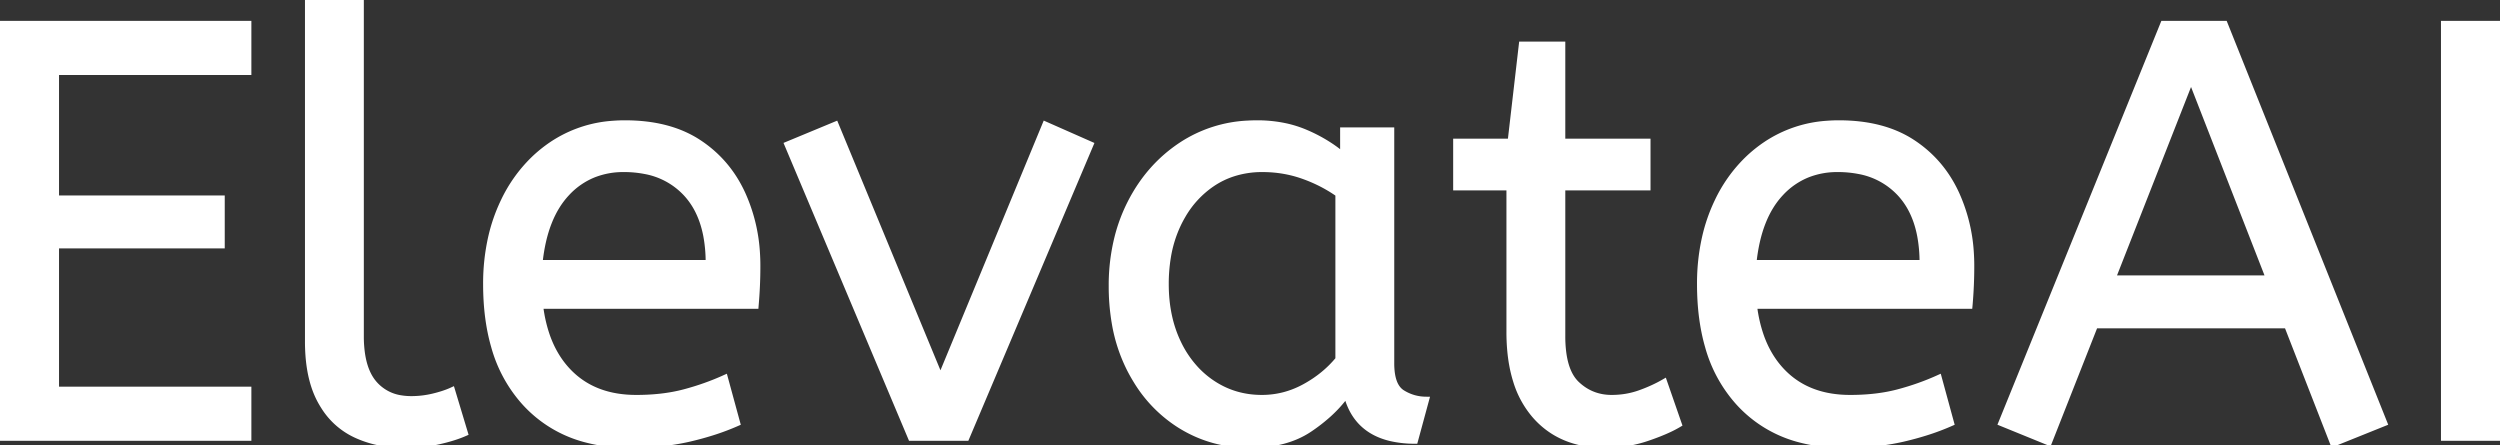 <svg width="422.4" height="75.201" viewBox="0 0 422.4 75.201" xmlns="http://www.w3.org/2000/svg"><rect x="0" y="0" width="422.4" height="75.201" fill="#333333" stroke="none"/><g id="svgGroup" stroke-linecap="round" fill-rule="evenodd" font-size="9pt" stroke="#ffffff" stroke-width="0.25mm" fill="#ffffff" style="stroke:#ffffff;stroke-width:0.25mm;fill:#ffffff"><path d="M 42 74 L 0 74 L 0 4 L 42 4 L 42 12.2 L 9.5 12.2 L 9.5 33.5 L 37.5 33.5 L 37.5 41.5 L 9.5 41.5 L 9.5 65.8 L 42 65.8 L 42 74 Z M 402.9 71.5 L 394.2 75 L 386.4 55 L 354 55 L 346.2 74.8 L 338.1 71.5 L 365.5 4 L 375.9 4 L 402.9 71.5 Z M 127.7 51.7 L 91.3 51.7 A 24.088 24.088 0 0 0 92.439 56.725 Q 93.775 60.538 96.4 63.1 Q 100.6 67.2 107.5 67.2 Q 112 67.2 115.6 66.25 Q 119.2 65.3 122.5 63.8 L 124.6 71.5 A 40.77 40.77 0 0 1 120.265 73.126 A 51.863 51.863 0 0 1 116.5 74.15 A 38.914 38.914 0 0 1 111.408 74.969 A 52.025 52.025 0 0 1 106.4 75.2 A 28.318 28.318 0 0 1 98.654 74.195 A 21.108 21.108 0 0 1 88.65 68.05 A 23.521 23.521 0 0 1 83.445 58.51 Q 82.1 53.845 82.1 48 A 35.359 35.359 0 0 1 82.933 40.178 A 28.84 28.84 0 0 1 85.05 34.05 A 24.642 24.642 0 0 1 90.066 26.968 A 22.887 22.887 0 0 1 93.3 24.35 A 21.048 21.048 0 0 1 103.559 20.878 A 26.205 26.205 0 0 1 105.6 20.8 Q 113.1 20.8 118.05 24.05 Q 123 27.3 125.5 32.8 A 28.185 28.185 0 0 1 127.926 42.664 A 33.434 33.434 0 0 1 128 44.9 A 75.204 75.204 0 0 1 127.709 51.597 A 69.426 69.426 0 0 1 127.7 51.7 Z M 332.8 51.7 L 296.4 51.7 A 24.088 24.088 0 0 0 297.539 56.725 Q 298.875 60.538 301.5 63.1 Q 305.7 67.2 312.6 67.2 Q 317.1 67.2 320.7 66.25 Q 324.3 65.3 327.6 63.8 L 329.7 71.5 A 40.77 40.77 0 0 1 325.365 73.126 A 51.863 51.863 0 0 1 321.6 74.15 A 38.914 38.914 0 0 1 316.508 74.969 A 52.025 52.025 0 0 1 311.5 75.2 A 28.318 28.318 0 0 1 303.754 74.195 A 21.108 21.108 0 0 1 293.75 68.05 A 23.521 23.521 0 0 1 288.545 58.51 Q 287.2 53.845 287.2 48 A 35.359 35.359 0 0 1 288.033 40.178 A 28.84 28.84 0 0 1 290.15 34.05 A 24.642 24.642 0 0 1 295.166 26.968 A 22.887 22.887 0 0 1 298.4 24.35 A 21.048 21.048 0 0 1 308.659 20.878 A 26.205 26.205 0 0 1 310.7 20.8 Q 318.2 20.8 323.15 24.05 Q 328.1 27.3 330.6 32.8 A 28.185 28.185 0 0 1 333.026 42.664 A 33.434 33.434 0 0 1 333.1 44.9 A 75.204 75.204 0 0 1 332.809 51.597 A 69.426 69.426 0 0 1 332.8 51.7 Z M 163.3 74 L 153.9 74 L 133 24.4 L 141.2 21 L 158.9 63.8 L 176.6 21 L 184.3 24.4 L 163.3 74 Z M 255 56.1 L 255 31.7 L 246 31.7 L 246 23.9 L 255.2 23.9 L 257.1 7.5 L 264 7.5 L 264 23.9 L 278.4 23.9 L 278.4 31.7 L 264 31.7 L 264 56.8 A 21.559 21.559 0 0 0 264.168 59.596 Q 264.641 63.202 266.45 64.9 Q 268.9 67.2 272.3 67.2 Q 274.8 67.2 277.05 66.4 Q 279.3 65.6 281.2 64.5 L 283.7 71.7 A 18.546 18.546 0 0 1 282.082 72.556 Q 281.28 72.935 280.334 73.308 A 43.365 43.365 0 0 1 278.3 74.05 Q 274.9 75.2 271.2 75.2 Q 263.7 75.2 259.35 70.25 A 16.116 16.116 0 0 1 256.122 64.348 Q 255.359 61.917 255.115 58.98 A 34.777 34.777 0 0 1 255 56.1 Z M 226.9 26.2 L 226.9 22 L 235.1 22 L 235.1 61.4 A 12.15 12.15 0 0 0 235.202 63.036 Q 235.534 65.47 236.95 66.35 Q 238.8 67.5 241 67.5 L 239.1 74.5 A 17.722 17.722 0 0 1 234.835 74.028 Q 229.198 72.628 227.603 67.08 A 13.59 13.59 0 0 1 227.5 66.7 A 21.307 21.307 0 0 1 224.39 70.126 A 28.498 28.498 0 0 1 221.25 72.55 Q 217.3 75.2 211.2 75.2 Q 204.7 75.2 199.4 71.9 A 22.947 22.947 0 0 1 191.987 64.373 A 27.923 27.923 0 0 1 190.95 62.55 A 27.228 27.228 0 0 1 188.32 54.608 A 36.644 36.644 0 0 1 187.8 48.3 A 33.142 33.142 0 0 1 188.797 40.031 A 27.968 27.968 0 0 1 190.95 34.3 Q 194.1 28.1 199.65 24.45 A 22.297 22.297 0 0 1 210.845 20.844 A 27.388 27.388 0 0 1 212.4 20.8 A 22.584 22.584 0 0 1 217.194 21.29 A 18.703 18.703 0 0 1 220.55 22.35 A 26.002 26.002 0 0 1 224.837 24.644 A 22.103 22.103 0 0 1 226.9 26.2 Z M 52 57.7 L 52 0 L 61 0 L 61 56.8 A 20.644 20.644 0 0 0 61.188 59.688 Q 61.65 62.952 63.25 64.8 A 7.363 7.363 0 0 0 67.834 67.276 A 10.724 10.724 0 0 0 69.5 67.4 Q 71.4 67.4 73.25 66.95 A 22.192 22.192 0 0 0 74.713 66.544 Q 75.648 66.247 76.4 65.9 L 78.6 73.2 Q 77.201 73.822 75.288 74.323 A 34.978 34.978 0 0 1 74.15 74.6 A 23.816 23.816 0 0 1 70.995 75.085 A 30.514 30.514 0 0 1 68.3 75.2 A 20.862 20.862 0 0 1 63.41 74.646 A 17.544 17.544 0 0 1 60 73.45 A 12.683 12.683 0 0 1 54.675 68.685 A 15.856 15.856 0 0 1 54.15 67.8 Q 52.416 64.654 52.08 60.012 A 32.105 32.105 0 0 1 52 57.7 Z M 422.4 74 L 412.9 74 L 412.9 4 L 422.4 4 L 422.4 74 Z M 226.1 60.7 L 226.1 32.8 Q 223.4 30.9 220.15 29.75 Q 216.9 28.6 213.3 28.6 A 15.924 15.924 0 0 0 208.329 29.354 A 14.024 14.024 0 0 0 204.85 31.05 A 16.301 16.301 0 0 0 199.831 36.474 A 19.962 19.962 0 0 0 199.1 37.85 A 20.663 20.663 0 0 0 197.347 43.527 A 27.678 27.678 0 0 0 197 48 Q 197 53.6 199.1 57.95 A 17.602 17.602 0 0 0 202.206 62.496 A 15.697 15.697 0 0 0 204.9 64.75 Q 208.6 67.2 213.2 67.2 Q 217 67.2 220.4 65.35 Q 223.8 63.5 226.1 60.7 Z M 370.2 13.4 L 357 47 L 383.3 47 L 370.2 13.4 Z M 91.2 44.4 L 119.7 44.4 A 24.355 24.355 0 0 0 119.296 39.815 Q 118.8 37.231 117.696 35.207 A 12.422 12.422 0 0 0 115.9 32.7 A 12.488 12.488 0 0 0 108.939 28.924 A 18.395 18.395 0 0 0 105.4 28.6 A 13.58 13.58 0 0 0 100.288 29.535 A 12.524 12.524 0 0 0 95.8 32.65 Q 92 36.7 91.2 44.4 Z M 296.3 44.4 L 324.8 44.4 A 24.355 24.355 0 0 0 324.396 39.815 Q 323.9 37.231 322.796 35.207 A 12.422 12.422 0 0 0 321 32.7 A 12.488 12.488 0 0 0 314.039 28.924 A 18.395 18.395 0 0 0 310.5 28.6 A 13.58 13.58 0 0 0 305.388 29.535 A 12.524 12.524 0 0 0 300.9 32.65 Q 297.1 36.7 296.3 44.4 Z" vector-effect="non-scaling-stroke"/></g></svg>